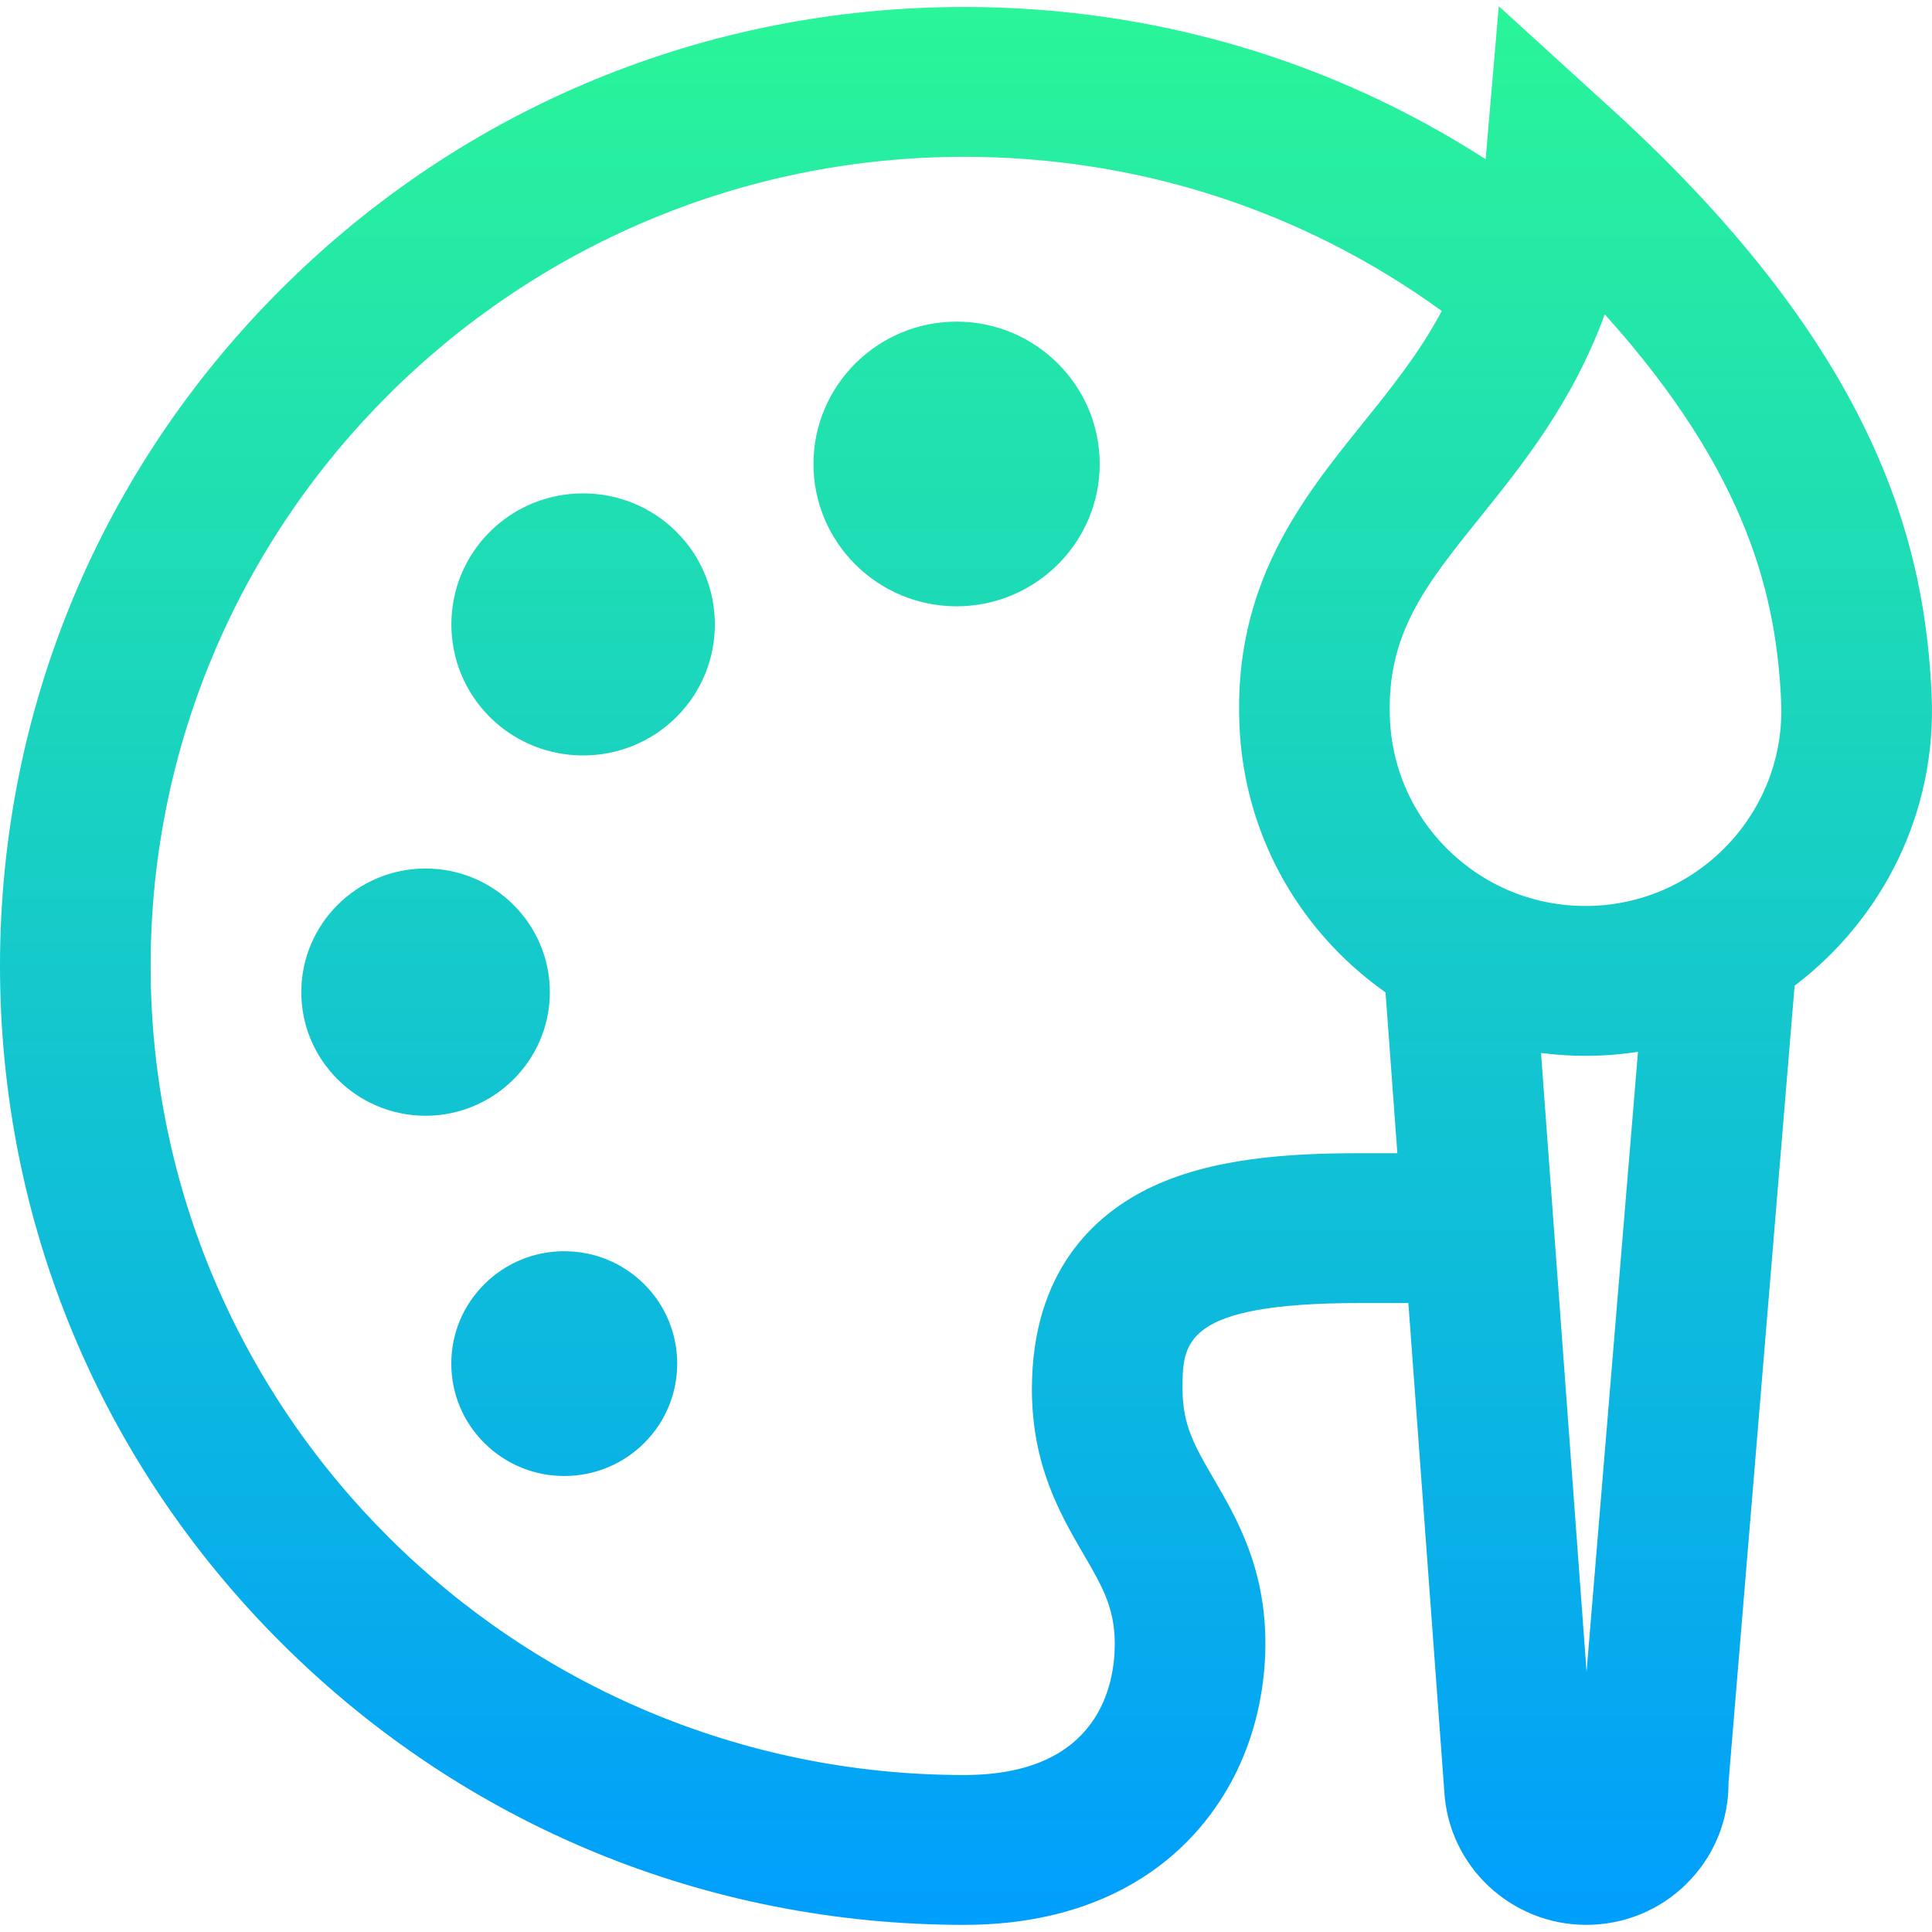 <svg width="300" height="300" viewBox="0 0 300 300" fill="none" xmlns="http://www.w3.org/2000/svg">
<g clip-path="url(#clip0_145_156)">
<path d="M66.082 173.253C55.441 173.253 46.784 164.642 46.784 154.058C46.784 143.474 55.441 134.863 66.082 134.863C76.723 134.863 85.381 143.474 85.381 154.058C85.38 164.642 76.723 173.253 66.082 173.253ZM148.538 49.942C136.285 49.942 126.316 59.858 126.316 72.045C126.316 84.233 136.285 94.148 148.538 94.148C160.792 94.148 170.761 84.233 170.761 72.045C170.761 59.858 160.792 49.942 148.538 49.942ZM105.019 82.564C97.039 74.627 84.054 74.627 76.073 82.564C68.093 90.501 68.093 103.417 76.074 111.355C80.064 115.324 85.305 117.307 90.546 117.307C95.788 117.307 101.029 115.324 105.02 111.355C112.999 103.417 112.999 90.502 105.019 82.564ZM87.622 194.29C82.936 194.29 78.53 196.105 75.216 199.401C71.902 202.697 70.078 207.078 70.078 211.74C70.078 216.401 71.902 220.783 75.216 224.079C78.53 227.375 82.936 229.19 87.622 229.19C92.308 229.19 96.714 227.375 100.028 224.079C106.867 217.276 106.867 206.205 100.027 199.401C96.714 196.105 92.308 194.29 87.622 194.29ZM278.667 153.058L268.403 276.81C268.438 282.352 266.404 287.625 262.624 291.741C258.645 296.072 253.208 298.604 247.315 298.868C246.978 298.883 246.641 298.891 246.307 298.891C234.647 298.892 224.898 289.781 224.267 278.109L218.691 202.336H211.19C183.625 202.336 183.625 208.535 183.625 215.714C183.625 221.314 185.558 224.635 188.484 229.662C192.051 235.79 196.49 243.417 196.49 255.267C196.49 261.5 195.157 273.509 186.233 283.905C180.365 290.741 169.264 298.891 149.707 298.891C109.718 298.891 72.124 283.402 43.847 255.278C15.572 227.154 0 189.761 0 149.987C0 110.213 15.572 72.82 43.849 44.696C72.125 16.572 109.719 1.083 149.708 1.083C178.824 1.083 206.571 9.219 230.688 24.719C230.694 24.652 230.702 24.587 230.707 24.521L232.732 0.969L250.26 16.933C292.382 55.3 298.939 85.713 299.944 107.92C300.772 126.185 292.278 142.756 278.667 153.058ZM249.184 48.808C244.194 62.467 236.465 72.075 229.838 80.311C221.358 90.853 215.23 98.469 215.83 111.709C216.198 119.81 219.705 127.282 225.707 132.748C231.701 138.208 239.466 141.011 247.574 140.649C264.323 139.895 277.334 125.683 276.576 108.968C275.858 93.108 271.726 73.853 249.184 48.808ZM216.98 179.07L215.143 154.102C213.329 152.818 211.577 151.426 209.909 149.907C199.306 140.249 193.11 127.056 192.463 112.756C191.467 90.77 202.149 77.491 211.574 65.775C216.065 60.194 220.43 54.767 223.882 48.287C202.234 32.618 176.669 24.35 149.707 24.35C80.056 24.35 23.391 80.71 23.391 149.987C23.391 219.265 80.056 275.625 149.707 275.625C170.82 275.625 173.099 261.388 173.099 255.267C173.099 249.667 171.166 246.346 168.24 241.32C164.673 235.191 160.234 227.564 160.234 215.715C160.234 197.416 169.957 188.723 178.114 184.654C187.973 179.734 200.368 179.071 211.192 179.071H216.98V179.07ZM254.344 163.329C252.472 163.614 250.567 163.804 248.633 163.891C247.802 163.928 246.971 163.948 246.145 163.948C243.835 163.948 241.548 163.792 239.289 163.505L246.36 259.592L254.344 163.329Z" fill="url(#paint0_linear_145_156)"/>
</g>
<defs>
<linearGradient id="paint0_linear_145_156" x1="150.007" y1="0.954" x2="150.007" y2="298.891" gradientUnits="userSpaceOnUse">
<stop stop-color="#2AF598"/>
<stop offset="1" stop-color="#009EFD"/>
</linearGradient>
<clipPath id="clip0_145_156">
<rect width="300" height="298.389" fill="white" transform="translate(0 0.735)"/>
</clipPath>
</defs>
</svg>
